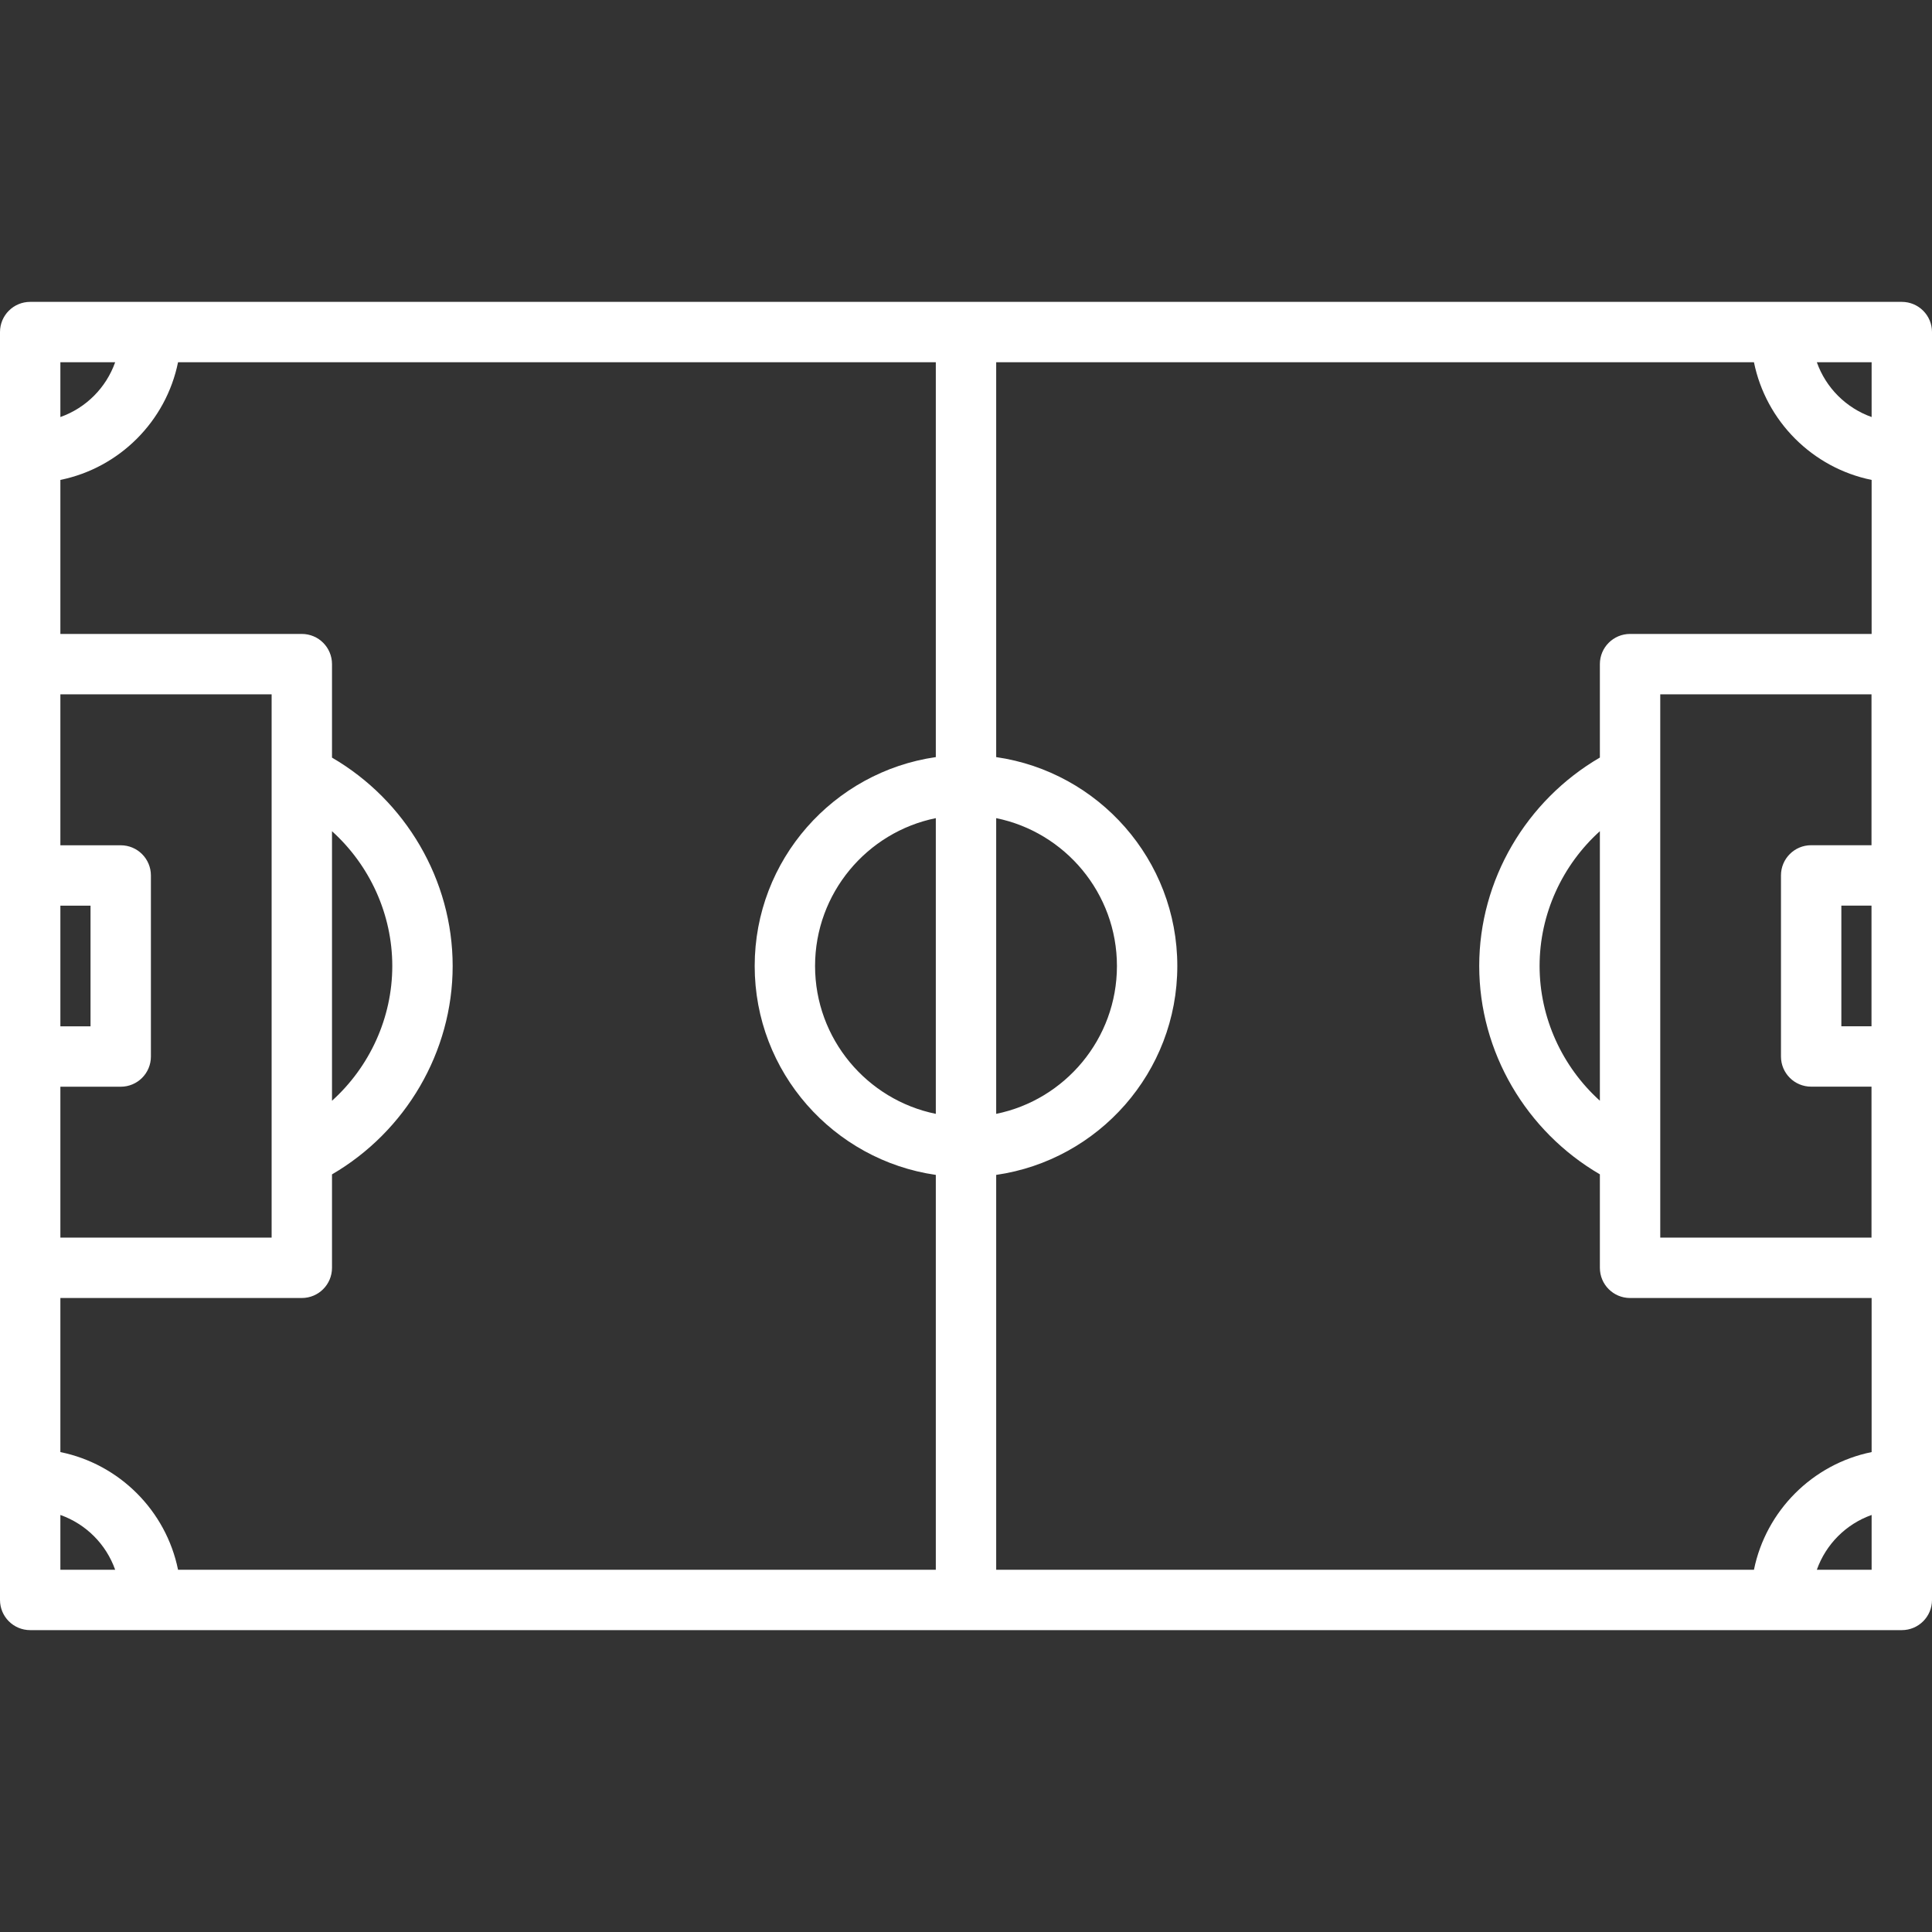 <?xml version="1.0"?>
<svg xmlns="http://www.w3.org/2000/svg" xmlns:xlink="http://www.w3.org/1999/xlink" xmlns:svgjs="http://svgjs.com/svgjs" version="1.1" width="512" height="512" x="0" y="0" viewBox="0 0 64 64" style="enable-background:new 0 0 512 512" xml:space="preserve"><rect x="0" y="0" width="64" height="64" fill="#333333" stroke="none"/><g><g xmlns="http://www.w3.org/2000/svg"><path d="m1 54h62c.553 0 1-.447 1-1v-42c0-.553-.447-1-1-1h-62c-.553 0-1 .447-1 1v11 7.001 5.998 6.999 11.002c0 .553.447 1 1 1zm4.898-42h25.102v13.08c-3.387.488-6 3.401-6 6.92s2.613 6.432 6 6.92v13.08h-25.102c-.398-1.956-1.942-3.5-3.898-3.898v-5.104h7.998c.553 0 1-.447 1-1v-3.095c2.44-1.422 3.997-4.055 3.997-6.903s-1.556-5.482-3.997-6.903v-3.097c0-.553-.447-1-1-1h-7.998v-5.102c1.956-.398 3.5-1.942 3.898-3.898zm56.102 3.898v5.102h-8.002c-.553 0-1 .447-1 1v3.095c-2.44 1.422-3.997 4.055-3.997 6.903s1.556 5.482 3.997 6.903v3.097c0 .553.447 1 1 1h8.002v5.104c-1.956.398-3.5 1.942-3.898 3.898h-25.102v-13.08c3.387-.488 6-3.401 6-6.92s-2.613-6.432-6-6.92v-13.08h25.102c.398 1.956 1.942 3.5 3.898 3.898zm-.004 12.101h-1.999c-.553 0-1 .447-1 1v5.998c0 .553.447 1 1 1h1.999v5.001h-6.998v-17.998h6.998zm0 2v3.998h-.999v-3.998zm-8.998 6.464c-1.246-1.124-1.997-2.745-1.997-4.465 0-1.719.751-3.34 1.997-4.464zm-19.998-9.361c2.279.464 4 2.484 4 4.898s-1.721 4.435-4 4.898zm-2 9.796c-2.279-.464-4-2.484-4-4.898s1.721-4.435 4-4.898zm-29-.899h1.999c.553 0 1-.447 1-1v-5.998c0-.553-.447-1-1-1h-1.999v-5.001h6.998v17.998h-6.998zm0-5.998h.999v3.998h-.999zm8.998-2.466c1.246 1.124 1.997 2.745 1.997 4.465 0 1.719-.751 3.34-1.997 4.464zm-8.998 22.65c.848.301 1.514.967 1.815 1.815h-1.815zm58.185 1.815c.302-.848.968-1.514 1.815-1.815v1.815zm1.815-38.185c-.848-.302-1.514-.968-1.815-1.815h1.815zm-58.185-1.815c-.301.848-.967 1.514-1.815 1.815v-1.815z" fill="#ffffff" data-original="#000000" style=""/></g></g></svg>
